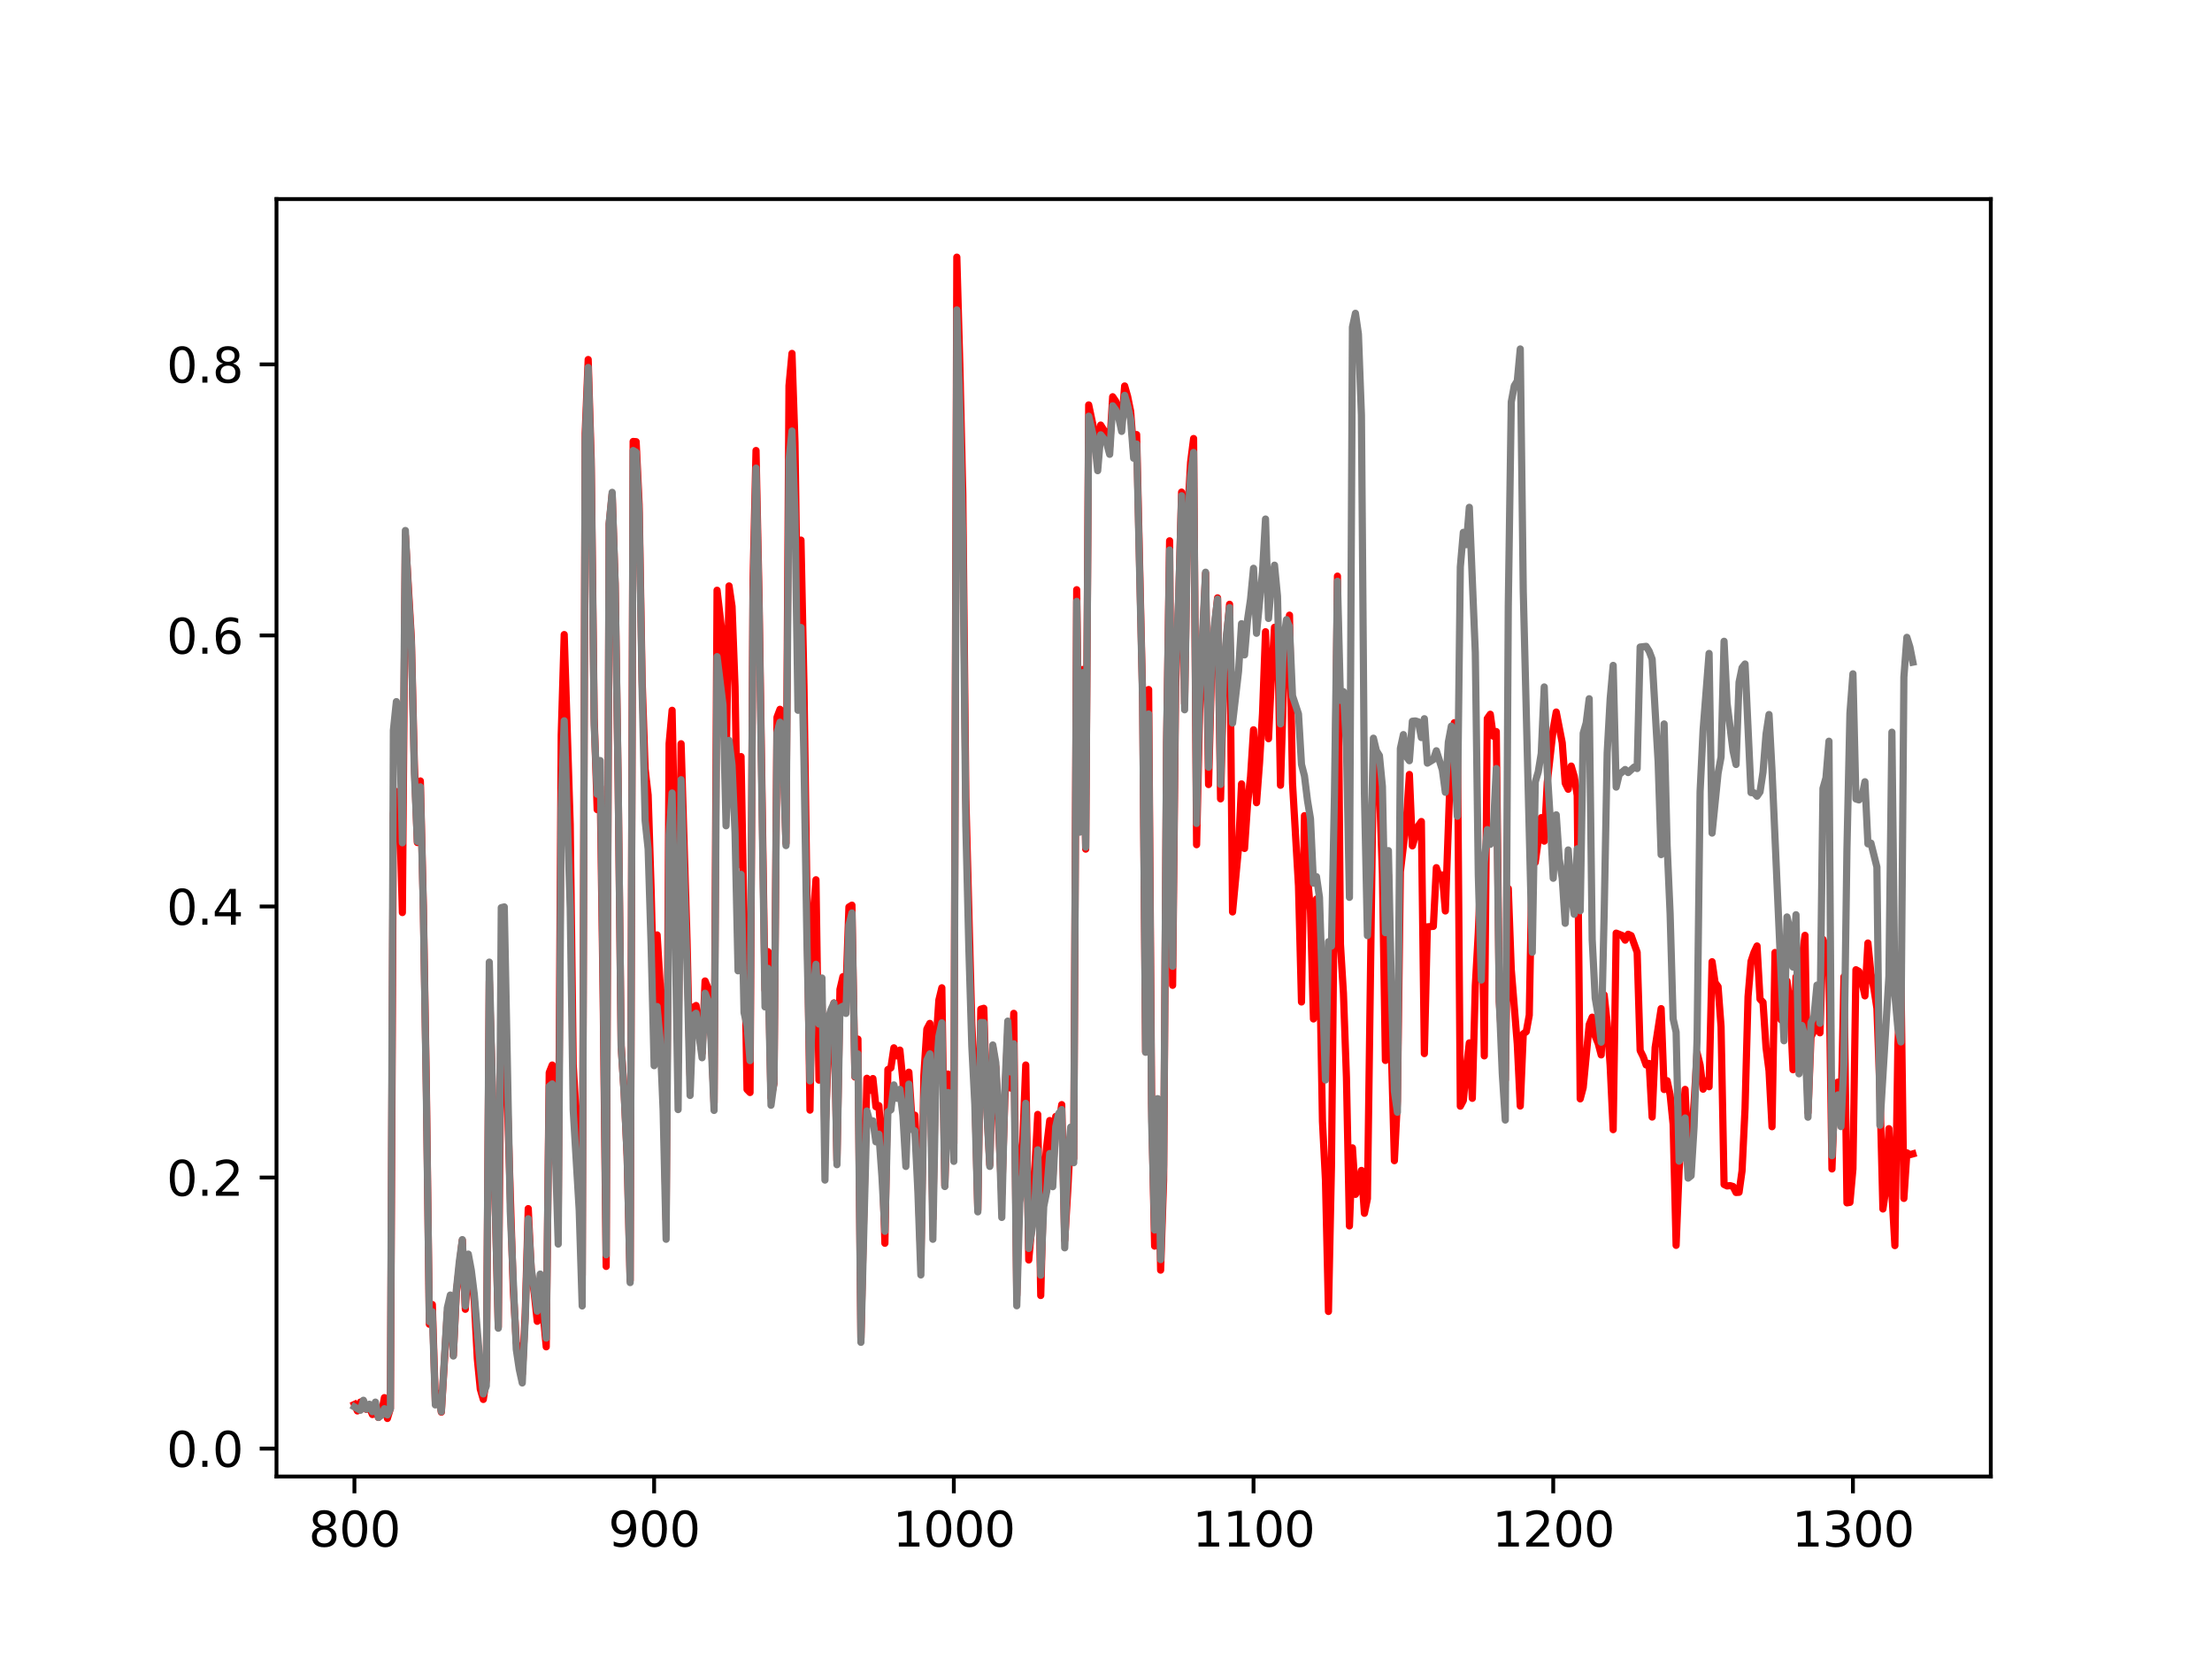 <?xml version="1.0" encoding="utf-8" standalone="no"?>
<!DOCTYPE svg PUBLIC "-//W3C//DTD SVG 1.1//EN"
  "http://www.w3.org/Graphics/SVG/1.1/DTD/svg11.dtd">
<svg xmlns:xlink="http://www.w3.org/1999/xlink" width="460.8pt" height="345.6pt" viewBox="0 0 460.8 345.6" xmlns="http://www.w3.org/2000/svg" version="1.1">
 <defs>
  <style type="text/css">*{stroke-linejoin: round; stroke-linecap: butt}</style>
 </defs>
 <g id="figure_1">
  <g id="patch_1">
   <path d="M 0 345.6 
L 460.8 345.6 
L 460.8 0 
L 0 0 
z
" style="fill: #ffffff"/>
  </g>
  <g id="axes_1">
   <g id="patch_2">
    <path d="M 57.6 307.584 
L 414.72 307.584 
L 414.72 41.472 
L 57.6 41.472 
z
" style="fill: #ffffff"/>
   </g>
   <g id="matplotlib.axis_1">
    <g id="xtick_1">
     <g id="line2d_1">
      <defs>
       <path id="m60f91bc01b" d="M 0 0 
L 0 3.5 
" style="stroke: #000000; stroke-width: 0.8"/>
      </defs>
      <g>
       <use xlink:href="#m60f91bc01b" x="73.833" y="307.584" style="stroke: #000000; stroke-width: 0.8"/>
      </g>
     </g>
     <g id="text_1">
      <!-- 800 -->
      <g transform="translate(64.289 322.182) scale(0.1 -0.1)">
       <defs>
        <path id="DejaVuSans-38" d="M 2034 2216 
Q 1584 2216 1326 1975 
Q 1069 1734 1069 1313 
Q 1069 891 1326 650 
Q 1584 409 2034 409 
Q 2484 409 2743 651 
Q 3003 894 3003 1313 
Q 3003 1734 2745 1975 
Q 2488 2216 2034 2216 
z
M 1403 2484 
Q 997 2584 770 2862 
Q 544 3141 544 3541 
Q 544 4100 942 4425 
Q 1341 4750 2034 4750 
Q 2731 4750 3128 4425 
Q 3525 4100 3525 3541 
Q 3525 3141 3298 2862 
Q 3072 2584 2669 2484 
Q 3125 2378 3379 2068 
Q 3634 1759 3634 1313 
Q 3634 634 3220 271 
Q 2806 -91 2034 -91 
Q 1263 -91 848 271 
Q 434 634 434 1313 
Q 434 1759 690 2068 
Q 947 2378 1403 2484 
z
M 1172 3481 
Q 1172 3119 1398 2916 
Q 1625 2713 2034 2713 
Q 2441 2713 2670 2916 
Q 2900 3119 2900 3481 
Q 2900 3844 2670 4047 
Q 2441 4250 2034 4250 
Q 1625 4250 1398 4047 
Q 1172 3844 1172 3481 
z
" transform="scale(0.016)"/>
        <path id="DejaVuSans-30" d="M 2034 4250 
Q 1547 4250 1301 3770 
Q 1056 3291 1056 2328 
Q 1056 1369 1301 889 
Q 1547 409 2034 409 
Q 2525 409 2770 889 
Q 3016 1369 3016 2328 
Q 3016 3291 2770 3770 
Q 2525 4250 2034 4250 
z
M 2034 4750 
Q 2819 4750 3233 4129 
Q 3647 3509 3647 2328 
Q 3647 1150 3233 529 
Q 2819 -91 2034 -91 
Q 1250 -91 836 529 
Q 422 1150 422 2328 
Q 422 3509 836 4129 
Q 1250 4750 2034 4750 
z
" transform="scale(0.016)"/>
       </defs>
       <use xlink:href="#DejaVuSans-38"/>
       <use xlink:href="#DejaVuSans-30" x="63.623"/>
       <use xlink:href="#DejaVuSans-30" x="127.246"/>
      </g>
     </g>
    </g>
    <g id="xtick_2">
     <g id="line2d_2">
      <g>
       <use xlink:href="#m60f91bc01b" x="136.266" y="307.584" style="stroke: #000000; stroke-width: 0.8"/>
      </g>
     </g>
     <g id="text_2">
      <!-- 900 -->
      <g transform="translate(126.723 322.182) scale(0.1 -0.1)">
       <defs>
        <path id="DejaVuSans-39" d="M 703 97 
L 703 672 
Q 941 559 1184 500 
Q 1428 441 1663 441 
Q 2288 441 2617 861 
Q 2947 1281 2994 2138 
Q 2813 1869 2534 1725 
Q 2256 1581 1919 1581 
Q 1219 1581 811 2004 
Q 403 2428 403 3163 
Q 403 3881 828 4315 
Q 1253 4750 1959 4750 
Q 2769 4750 3195 4129 
Q 3622 3509 3622 2328 
Q 3622 1225 3098 567 
Q 2575 -91 1691 -91 
Q 1453 -91 1209 -44 
Q 966 3 703 97 
z
M 1959 2075 
Q 2384 2075 2632 2365 
Q 2881 2656 2881 3163 
Q 2881 3666 2632 3958 
Q 2384 4250 1959 4250 
Q 1534 4250 1286 3958 
Q 1038 3666 1038 3163 
Q 1038 2656 1286 2365 
Q 1534 2075 1959 2075 
z
" transform="scale(0.016)"/>
       </defs>
       <use xlink:href="#DejaVuSans-39"/>
       <use xlink:href="#DejaVuSans-30" x="63.623"/>
       <use xlink:href="#DejaVuSans-30" x="127.246"/>
      </g>
     </g>
    </g>
    <g id="xtick_3">
     <g id="line2d_3">
      <g>
       <use xlink:href="#m60f91bc01b" x="198.7" y="307.584" style="stroke: #000000; stroke-width: 0.8"/>
      </g>
     </g>
     <g id="text_3">
      <!-- 1000 -->
      <g transform="translate(185.975 322.182) scale(0.1 -0.1)">
       <defs>
        <path id="DejaVuSans-31" d="M 794 531 
L 1825 531 
L 1825 4091 
L 703 3866 
L 703 4441 
L 1819 4666 
L 2450 4666 
L 2450 531 
L 3481 531 
L 3481 0 
L 794 0 
L 794 531 
z
" transform="scale(0.016)"/>
       </defs>
       <use xlink:href="#DejaVuSans-31"/>
       <use xlink:href="#DejaVuSans-30" x="63.623"/>
       <use xlink:href="#DejaVuSans-30" x="127.246"/>
       <use xlink:href="#DejaVuSans-30" x="190.869"/>
      </g>
     </g>
    </g>
    <g id="xtick_4">
     <g id="line2d_4">
      <g>
       <use xlink:href="#m60f91bc01b" x="261.133" y="307.584" style="stroke: #000000; stroke-width: 0.8"/>
      </g>
     </g>
     <g id="text_4">
      <!-- 1100 -->
      <g transform="translate(248.408 322.182) scale(0.1 -0.1)">
       <use xlink:href="#DejaVuSans-31"/>
       <use xlink:href="#DejaVuSans-31" x="63.623"/>
       <use xlink:href="#DejaVuSans-30" x="127.246"/>
       <use xlink:href="#DejaVuSans-30" x="190.869"/>
      </g>
     </g>
    </g>
    <g id="xtick_5">
     <g id="line2d_5">
      <g>
       <use xlink:href="#m60f91bc01b" x="323.567" y="307.584" style="stroke: #000000; stroke-width: 0.8"/>
      </g>
     </g>
     <g id="text_5">
      <!-- 1200 -->
      <g transform="translate(310.842 322.182) scale(0.1 -0.1)">
       <defs>
        <path id="DejaVuSans-32" d="M 1228 531 
L 3431 531 
L 3431 0 
L 469 0 
L 469 531 
Q 828 903 1448 1529 
Q 2069 2156 2228 2338 
Q 2531 2678 2651 2914 
Q 2772 3150 2772 3378 
Q 2772 3750 2511 3984 
Q 2250 4219 1831 4219 
Q 1534 4219 1204 4116 
Q 875 4013 500 3803 
L 500 4441 
Q 881 4594 1212 4672 
Q 1544 4750 1819 4750 
Q 2544 4750 2975 4387 
Q 3406 4025 3406 3419 
Q 3406 3131 3298 2873 
Q 3191 2616 2906 2266 
Q 2828 2175 2409 1742 
Q 1991 1309 1228 531 
z
" transform="scale(0.016)"/>
       </defs>
       <use xlink:href="#DejaVuSans-31"/>
       <use xlink:href="#DejaVuSans-32" x="63.623"/>
       <use xlink:href="#DejaVuSans-30" x="127.246"/>
       <use xlink:href="#DejaVuSans-30" x="190.869"/>
      </g>
     </g>
    </g>
    <g id="xtick_6">
     <g id="line2d_6">
      <g>
       <use xlink:href="#m60f91bc01b" x="386.001" y="307.584" style="stroke: #000000; stroke-width: 0.8"/>
      </g>
     </g>
     <g id="text_6">
      <!-- 1300 -->
      <g transform="translate(373.276 322.182) scale(0.1 -0.1)">
       <defs>
        <path id="DejaVuSans-33" d="M 2597 2516 
Q 3050 2419 3304 2112 
Q 3559 1806 3559 1356 
Q 3559 666 3084 287 
Q 2609 -91 1734 -91 
Q 1441 -91 1130 -33 
Q 819 25 488 141 
L 488 750 
Q 750 597 1062 519 
Q 1375 441 1716 441 
Q 2309 441 2620 675 
Q 2931 909 2931 1356 
Q 2931 1769 2642 2001 
Q 2353 2234 1838 2234 
L 1294 2234 
L 1294 2753 
L 1863 2753 
Q 2328 2753 2575 2939 
Q 2822 3125 2822 3475 
Q 2822 3834 2567 4026 
Q 2313 4219 1838 4219 
Q 1578 4219 1281 4162 
Q 984 4106 628 3988 
L 628 4550 
Q 988 4650 1302 4700 
Q 1616 4750 1894 4750 
Q 2613 4750 3031 4423 
Q 3450 4097 3450 3541 
Q 3450 3153 3228 2886 
Q 3006 2619 2597 2516 
z
" transform="scale(0.016)"/>
       </defs>
       <use xlink:href="#DejaVuSans-31"/>
       <use xlink:href="#DejaVuSans-33" x="63.623"/>
       <use xlink:href="#DejaVuSans-30" x="127.246"/>
       <use xlink:href="#DejaVuSans-30" x="190.869"/>
      </g>
     </g>
    </g>
   </g>
   <g id="matplotlib.axis_2">
    <g id="ytick_1">
     <g id="line2d_7">
      <defs>
       <path id="me67b807b47" d="M 0 0 
L -3.5 0 
" style="stroke: #000000; stroke-width: 0.8"/>
      </defs>
      <g>
       <use xlink:href="#me67b807b47" x="57.6" y="301.769" style="stroke: #000000; stroke-width: 0.8"/>
      </g>
     </g>
     <g id="text_7">
      <!-- 0.0 -->
      <g transform="translate(34.697 305.568) scale(0.1 -0.1)">
       <defs>
        <path id="DejaVuSans-2e" d="M 684 794 
L 1344 794 
L 1344 0 
L 684 0 
L 684 794 
z
" transform="scale(0.016)"/>
       </defs>
       <use xlink:href="#DejaVuSans-30"/>
       <use xlink:href="#DejaVuSans-2e" x="63.623"/>
       <use xlink:href="#DejaVuSans-30" x="95.41"/>
      </g>
     </g>
    </g>
    <g id="ytick_2">
     <g id="line2d_8">
      <g>
       <use xlink:href="#me67b807b47" x="57.6" y="245.304" style="stroke: #000000; stroke-width: 0.8"/>
      </g>
     </g>
     <g id="text_8">
      <!-- 0.2 -->
      <g transform="translate(34.697 249.104) scale(0.1 -0.1)">
       <use xlink:href="#DejaVuSans-30"/>
       <use xlink:href="#DejaVuSans-2e" x="63.623"/>
       <use xlink:href="#DejaVuSans-32" x="95.41"/>
      </g>
     </g>
    </g>
    <g id="ytick_3">
     <g id="line2d_9">
      <g>
       <use xlink:href="#me67b807b47" x="57.6" y="188.839" style="stroke: #000000; stroke-width: 0.8"/>
      </g>
     </g>
     <g id="text_9">
      <!-- 0.4 -->
      <g transform="translate(34.697 192.639) scale(0.1 -0.1)">
       <defs>
        <path id="DejaVuSans-34" d="M 2419 4116 
L 825 1625 
L 2419 1625 
L 2419 4116 
z
M 2253 4666 
L 3047 4666 
L 3047 1625 
L 3713 1625 
L 3713 1100 
L 3047 1100 
L 3047 0 
L 2419 0 
L 2419 1100 
L 313 1100 
L 313 1709 
L 2253 4666 
z
" transform="scale(0.016)"/>
       </defs>
       <use xlink:href="#DejaVuSans-30"/>
       <use xlink:href="#DejaVuSans-2e" x="63.623"/>
       <use xlink:href="#DejaVuSans-34" x="95.41"/>
      </g>
     </g>
    </g>
    <g id="ytick_4">
     <g id="line2d_10">
      <g>
       <use xlink:href="#me67b807b47" x="57.6" y="132.375" style="stroke: #000000; stroke-width: 0.8"/>
      </g>
     </g>
     <g id="text_10">
      <!-- 0.6 -->
      <g transform="translate(34.697 136.174) scale(0.1 -0.1)">
       <defs>
        <path id="DejaVuSans-36" d="M 2113 2584 
Q 1688 2584 1439 2293 
Q 1191 2003 1191 1497 
Q 1191 994 1439 701 
Q 1688 409 2113 409 
Q 2538 409 2786 701 
Q 3034 994 3034 1497 
Q 3034 2003 2786 2293 
Q 2538 2584 2113 2584 
z
M 3366 4563 
L 3366 3988 
Q 3128 4100 2886 4159 
Q 2644 4219 2406 4219 
Q 1781 4219 1451 3797 
Q 1122 3375 1075 2522 
Q 1259 2794 1537 2939 
Q 1816 3084 2150 3084 
Q 2853 3084 3261 2657 
Q 3669 2231 3669 1497 
Q 3669 778 3244 343 
Q 2819 -91 2113 -91 
Q 1303 -91 875 529 
Q 447 1150 447 2328 
Q 447 3434 972 4092 
Q 1497 4750 2381 4750 
Q 2619 4750 2861 4703 
Q 3103 4656 3366 4563 
z
" transform="scale(0.016)"/>
       </defs>
       <use xlink:href="#DejaVuSans-30"/>
       <use xlink:href="#DejaVuSans-2e" x="63.623"/>
       <use xlink:href="#DejaVuSans-36" x="95.41"/>
      </g>
     </g>
    </g>
    <g id="ytick_5">
     <g id="line2d_11">
      <g>
       <use xlink:href="#me67b807b47" x="57.6" y="75.91" style="stroke: #000000; stroke-width: 0.8"/>
      </g>
     </g>
     <g id="text_11">
      <!-- 0.8 -->
      <g transform="translate(34.697 79.709) scale(0.1 -0.1)">
       <use xlink:href="#DejaVuSans-30"/>
       <use xlink:href="#DejaVuSans-2e" x="63.623"/>
       <use xlink:href="#DejaVuSans-38" x="95.41"/>
      </g>
     </g>
    </g>
   </g>
   <g id="line2d_12">
    <path d="M 73.833 292.571 
L 74.457 293.923 
L 75.081 292.081 
L 75.706 291.927 
L 76.33 293.598 
L 76.954 293.18 
L 77.579 294.672 
L 78.203 293.026 
L 78.827 295.283 
L 79.452 294.547 
L 80.076 291.155 
L 80.7 295.488 
L 81.325 293.421 
L 81.949 169.567 
L 82.573 164.885 
L 83.198 167.151 
L 83.822 190.104 
L 84.446 111.622 
L 85.695 133.008 
L 86.319 159.161 
L 86.944 175.517 
L 87.568 162.686 
L 88.192 188.786 
L 88.817 226.41 
L 89.441 275.865 
L 90.065 271.756 
L 90.69 291.997 
L 91.314 290.25 
L 91.938 294.179 
L 93.187 273.524 
L 93.811 270.608 
L 94.436 282.358 
L 95.06 269.377 
L 96.309 258.379 
L 96.933 272.747 
L 97.557 262.438 
L 98.182 265.841 
L 98.806 271.091 
L 99.43 283.023 
L 100.055 289.377 
L 100.679 291.528 
L 101.303 287.417 
L 101.928 204.376 
L 102.552 226.395 
L 103.801 276.413 
L 104.425 207.722 
L 105.05 208.681 
L 106.923 268.669 
L 107.547 279.575 
L 108.171 282.297 
L 108.796 286.214 
L 109.42 273.517 
L 110.044 251.777 
L 110.669 264.712 
L 111.293 269.41 
L 111.917 275.254 
L 112.542 269.297 
L 113.166 273.895 
L 113.79 280.567 
L 114.415 223.435 
L 115.039 221.867 
L 115.663 233.333 
L 116.288 252.578 
L 116.912 153.15 
L 117.536 132.191 
L 118.785 171.783 
L 119.409 221.697 
L 120.658 243.616 
L 121.282 265.667 
L 121.907 90.245 
L 122.531 74.897 
L 123.155 95.703 
L 123.78 149.541 
L 124.404 168.664 
L 125.028 163.896 
L 125.653 207.911 
L 126.277 263.816 
L 126.901 109.196 
L 127.526 102.983 
L 128.15 121.679 
L 128.774 163.121 
L 129.399 217.812 
L 130.023 227.452 
L 130.647 240.98 
L 131.272 266.706 
L 131.896 91.967 
L 132.52 92.009 
L 133.145 105.125 
L 133.769 141.8 
L 134.393 160.19 
L 135.018 165.629 
L 135.642 185.352 
L 136.266 210.434 
L 136.891 194.764 
L 137.515 204.974 
L 138.139 223.166 
L 138.764 254.05 
L 139.388 154.911 
L 140.012 147.97 
L 140.637 178.481 
L 141.261 221.245 
L 141.885 154.934 
L 143.134 196.257 
L 143.758 223.995 
L 144.383 209.882 
L 145.007 209.463 
L 145.631 214.927 
L 146.256 219.348 
L 146.88 204.353 
L 147.504 205.886 
L 148.129 214.707 
L 148.753 229.71 
L 149.377 122.957 
L 150.626 133.724 
L 151.25 160.989 
L 151.875 122.063 
L 152.499 126.339 
L 153.123 143.027 
L 153.748 180.156 
L 154.372 157.611 
L 155.621 226.954 
L 156.245 227.59 
L 156.869 121.273 
L 157.494 93.848 
L 158.118 124.161 
L 159.367 206.258 
L 159.991 198.243 
L 160.615 228.662 
L 161.24 225.652 
L 161.864 149.415 
L 162.488 147.765 
L 163.113 155.855 
L 163.737 175.642 
L 164.361 80.356 
L 164.986 73.623 
L 165.61 92.234 
L 166.234 135.425 
L 166.859 112.517 
L 167.483 142.902 
L 168.732 231.258 
L 169.356 191.857 
L 169.98 183.27 
L 170.605 225.012 
L 171.229 209.177 
L 171.853 236.071 
L 172.478 221.345 
L 173.102 214.472 
L 173.726 208.931 
L 174.351 241.737 
L 174.975 206.136 
L 175.599 203.456 
L 176.224 206.433 
L 176.848 188.944 
L 177.472 188.563 
L 178.097 224.36 
L 178.721 216.466 
L 179.345 278.673 
L 180.594 224.625 
L 181.218 227.139 
L 181.843 224.683 
L 182.467 230.55 
L 183.091 230.326 
L 183.716 238.792 
L 184.34 258.998 
L 184.964 222.808 
L 185.589 222.459 
L 186.213 218.28 
L 186.837 219.96 
L 187.462 218.753 
L 188.086 225.102 
L 188.71 236.942 
L 189.335 223.352 
L 189.959 232.995 
L 190.583 232.316 
L 191.208 244.892 
L 191.832 262.354 
L 192.457 224.026 
L 193.081 214.37 
L 193.705 213.192 
L 194.33 253.884 
L 194.954 217.753 
L 195.578 208.349 
L 196.203 205.776 
L 196.827 246.992 
L 197.451 223.742 
L 198.076 224.001 
L 198.7 238.23 
L 199.324 53.568 
L 199.949 75.891 
L 200.573 103.208 
L 201.197 166.086 
L 202.446 213.263 
L 203.07 226.272 
L 203.695 252.077 
L 204.319 210.231 
L 204.943 210.05 
L 205.568 230.491 
L 206.192 242.616 
L 206.816 218.251 
L 207.441 222.385 
L 208.689 248.736 
L 209.314 229.227 
L 209.938 215.47 
L 210.562 226.667 
L 211.187 211.099 
L 211.811 269.818 
L 212.435 244.244 
L 213.06 237.918 
L 213.684 221.862 
L 214.308 262.476 
L 214.933 255.445 
L 216.181 232.155 
L 216.806 269.878 
L 217.43 245.452 
L 218.054 238.681 
L 218.679 233.426 
L 219.303 245.628 
L 219.927 232.582 
L 220.552 234.416 
L 221.176 230.115 
L 221.8 258.337 
L 222.425 248.165 
L 223.049 236.126 
L 223.673 241.332 
L 224.298 122.849 
L 224.922 172.178 
L 225.546 139.469 
L 226.171 176.886 
L 226.795 84.351 
L 228.044 90.225 
L 228.668 96.314 
L 229.292 88.552 
L 230.541 90.526 
L 231.165 93 
L 231.79 82.65 
L 232.414 83.577 
L 233.038 85.312 
L 233.663 88.335 
L 234.287 80.405 
L 234.911 82.604 
L 235.536 85.7 
L 236.16 93.953 
L 236.784 90.529 
L 238.033 145.391 
L 238.657 219.112 
L 239.282 143.642 
L 239.906 229.936 
L 240.53 259.589 
L 241.155 228.954 
L 241.779 264.592 
L 242.403 245.837 
L 243.028 154.804 
L 243.652 112.659 
L 244.276 205.258 
L 244.901 143.17 
L 245.525 125.477 
L 246.149 102.515 
L 246.774 146.556 
L 247.398 107.505 
L 248.022 96.3 
L 248.647 91.353 
L 249.271 175.966 
L 249.895 148.491 
L 251.144 119.431 
L 251.768 163.434 
L 252.393 139.598 
L 253.017 130.769 
L 253.641 124.545 
L 254.266 166.417 
L 254.89 142.456 
L 255.514 133.114 
L 256.139 125.886 
L 256.763 189.974 
L 258.012 176.577 
L 258.636 163.301 
L 259.26 176.749 
L 259.885 167.561 
L 260.509 161.832 
L 261.133 152.031 
L 261.758 167.218 
L 262.382 158.948 
L 263.006 148.627 
L 263.631 131.6 
L 264.255 153.885 
L 264.879 140.677 
L 265.504 130.678 
L 266.128 130.636 
L 266.752 163.582 
L 267.377 143.472 
L 268.001 133.806 
L 268.625 128.151 
L 269.25 163.071 
L 270.498 184.56 
L 271.123 208.733 
L 271.747 169.914 
L 272.371 182.368 
L 272.996 189.832 
L 273.62 212.266 
L 274.244 187.284 
L 274.869 198.909 
L 275.493 233.603 
L 276.117 245.819 
L 276.742 273.199 
L 277.366 243.069 
L 278.615 120.021 
L 279.239 196.69 
L 279.863 206.928 
L 280.488 224.449 
L 281.112 255.386 
L 281.737 239.119 
L 282.361 248.812 
L 282.985 247.729 
L 283.61 243.824 
L 284.234 252.754 
L 284.858 249.696 
L 286.107 157.912 
L 286.731 160.204 
L 287.356 164.054 
L 287.98 181.983 
L 288.604 220.909 
L 289.229 182.266 
L 289.853 218.952 
L 290.477 241.789 
L 291.102 229.319 
L 291.726 181.576 
L 292.975 170.983 
L 293.599 161.338 
L 294.223 176.208 
L 295.472 172.032 
L 296.096 171.138 
L 296.721 219.481 
L 297.345 193.074 
L 298.594 192.976 
L 299.218 180.75 
L 299.842 182.675 
L 300.467 182.266 
L 301.091 189.771 
L 302.34 154.779 
L 302.964 150.554 
L 303.588 151.82 
L 304.213 230.435 
L 304.837 229.258 
L 305.461 222.585 
L 306.086 217.253 
L 306.71 228.802 
L 307.334 205.317 
L 307.959 194.262 
L 308.583 178.857 
L 309.207 219.96 
L 309.832 149.688 
L 310.456 148.794 
L 311.08 153.368 
L 311.705 152.401 
L 312.329 208.612 
L 312.953 218.245 
L 313.578 224.983 
L 314.202 185.102 
L 314.826 201.977 
L 316.075 217.458 
L 316.699 230.402 
L 317.324 215.366 
L 317.948 214.925 
L 318.572 211.479 
L 319.197 178.145 
L 319.821 179.659 
L 321.07 170.331 
L 321.694 175.224 
L 322.318 163.037 
L 323.567 151.819 
L 324.191 148.331 
L 325.44 154.73 
L 326.064 163.155 
L 326.689 164.418 
L 327.313 159.587 
L 327.937 161.712 
L 328.562 165.698 
L 329.186 228.913 
L 329.81 226.56 
L 331.059 213.435 
L 331.683 211.899 
L 332.308 215.851 
L 332.932 217.375 
L 333.556 219.755 
L 334.181 207.259 
L 334.805 213.13 
L 335.429 222.036 
L 336.054 235.326 
L 336.678 194.388 
L 337.927 194.878 
L 338.551 195.854 
L 339.175 194.624 
L 339.8 194.906 
L 341.048 198.374 
L 341.673 218.843 
L 342.297 220.103 
L 342.921 221.852 
L 343.546 221.538 
L 344.17 232.705 
L 344.794 218.234 
L 346.043 210.116 
L 346.667 226.966 
L 347.292 225.13 
L 347.916 228.047 
L 348.54 234.211 
L 349.165 259.428 
L 349.789 243.758 
L 351.038 226.939 
L 351.662 242.423 
L 352.286 237.843 
L 352.911 229.667 
L 353.535 219.325 
L 354.159 221.845 
L 354.784 226.897 
L 355.408 225.161 
L 356.032 226.381 
L 356.657 200.344 
L 357.281 204.685 
L 357.905 205.542 
L 358.53 213.894 
L 359.154 246.748 
L 359.778 247.05 
L 360.403 246.985 
L 361.027 247.167 
L 361.651 248.416 
L 362.276 248.378 
L 362.9 243.914 
L 363.524 230.951 
L 364.149 207.622 
L 364.773 200.257 
L 365.397 198.396 
L 366.022 197.065 
L 366.646 208.138 
L 367.27 208.805 
L 367.895 218.219 
L 368.519 223.087 
L 369.143 234.716 
L 369.768 198.419 
L 370.392 204.809 
L 371.017 212.441 
L 371.641 209.129 
L 372.265 204.359 
L 372.89 209.198 
L 373.514 222.844 
L 374.138 203.477 
L 374.763 213.735 
L 375.387 199.659 
L 376.011 194.848 
L 376.636 231.745 
L 377.26 216.032 
L 377.884 214.718 
L 378.509 211.064 
L 379.133 215.151 
L 379.757 195.697 
L 380.382 197.377 
L 381.006 201.876 
L 381.63 243.509 
L 382.255 225.812 
L 382.879 225.418 
L 383.503 233.308 
L 384.128 203.455 
L 384.752 250.578 
L 385.376 250.474 
L 386.001 243.477 
L 386.625 202.017 
L 387.249 202.362 
L 387.874 204.556 
L 388.498 207.458 
L 389.122 196.447 
L 389.747 202.769 
L 390.371 205.942 
L 390.995 210.064 
L 391.62 227.183 
L 392.244 251.854 
L 392.868 247.606 
L 393.493 235.124 
L 394.117 248.654 
L 394.741 259.481 
L 395.366 217.64 
L 395.99 202.667 
L 396.614 249.65 
L 397.239 240.155 
L 397.863 240.546 
L 398.487 240.371 
L 398.487 240.371 
" clip-path="url(#pb480b2fc41)" style="fill: none; stroke: #ff0000; stroke-width: 1.5; stroke-linecap: square"/>
   </g>
   <g id="line2d_13">
    <path d="M 73.833 293.077 
L 75.081 293.786 
L 75.706 291.7 
L 76.33 293.565 
L 76.954 292.523 
L 77.579 294.074 
L 78.203 292.085 
L 78.827 295.278 
L 79.452 294.836 
L 80.076 293.455 
L 80.7 294.745 
L 81.325 293.489 
L 81.949 152.148 
L 82.573 146.157 
L 83.198 149.982 
L 83.822 175.571 
L 84.446 110.511 
L 85.071 123.412 
L 85.695 133.815 
L 86.319 160.961 
L 86.944 175.289 
L 87.568 163.917 
L 88.192 189.612 
L 88.817 228.004 
L 89.441 275.326 
L 90.065 273.267 
L 90.69 292.673 
L 91.314 291.145 
L 91.938 294.079 
L 93.187 272.439 
L 93.811 269.783 
L 94.436 282.49 
L 95.06 268.813 
L 95.684 262.785 
L 96.309 258.236 
L 96.933 272.055 
L 97.557 261.253 
L 98.182 264.629 
L 98.806 269.667 
L 100.055 284.751 
L 100.679 290.38 
L 101.303 288.736 
L 101.928 200.431 
L 103.801 276.692 
L 104.425 189.08 
L 105.05 188.925 
L 106.298 252.312 
L 107.547 281.077 
L 108.171 285.244 
L 108.796 288.095 
L 109.42 274.697 
L 110.044 253.892 
L 110.669 264.199 
L 111.917 273.138 
L 112.542 265.412 
L 113.166 270.497 
L 113.79 278.749 
L 114.415 226.305 
L 115.039 225.798 
L 115.663 239.05 
L 116.288 259.166 
L 116.912 168.36 
L 117.536 150.152 
L 118.785 189.216 
L 119.409 231.243 
L 120.658 252.101 
L 121.282 272.053 
L 121.907 92.011 
L 122.531 76.546 
L 123.155 97.632 
L 123.78 151.003 
L 124.404 165.445 
L 125.028 158.436 
L 125.653 205.065 
L 126.277 261.394 
L 126.901 109 
L 127.526 102.564 
L 128.15 121.682 
L 128.774 162.747 
L 129.399 217.995 
L 130.023 227.907 
L 130.647 240.883 
L 131.272 267.186 
L 131.896 93.854 
L 132.52 94.213 
L 133.145 106.929 
L 133.769 143.933 
L 134.393 170.946 
L 135.018 176.86 
L 135.642 196.941 
L 136.266 222.001 
L 136.891 209.674 
L 137.515 216.496 
L 138.139 231.286 
L 138.764 258.16 
L 139.388 173.961 
L 140.012 165.198 
L 140.637 192.715 
L 141.261 231.147 
L 141.885 162.426 
L 143.134 202.126 
L 143.758 228.2 
L 144.383 211.576 
L 145.007 211.072 
L 146.256 220.348 
L 146.88 206.911 
L 147.504 208.479 
L 148.129 216.87 
L 148.753 231.32 
L 149.377 136.79 
L 150.626 146.914 
L 151.25 172.022 
L 151.875 154.239 
L 152.499 159.363 
L 153.123 173.544 
L 153.748 202.24 
L 154.372 182.141 
L 154.996 210.931 
L 155.621 213.618 
L 156.245 220.94 
L 156.869 125.353 
L 157.494 97.517 
L 158.118 126.287 
L 159.367 209.764 
L 159.991 201.73 
L 160.615 230.243 
L 161.24 225.533 
L 161.864 152.634 
L 162.488 150.452 
L 163.113 157.447 
L 163.737 176.152 
L 164.361 95.872 
L 164.986 89.789 
L 165.61 107.091 
L 166.234 147.962 
L 166.859 130.715 
L 167.483 158.495 
L 168.107 196.583 
L 168.732 225.165 
L 169.356 206.698 
L 169.98 200.886 
L 170.605 213.331 
L 171.229 203.736 
L 171.853 245.832 
L 172.478 212.438 
L 173.102 210.334 
L 173.726 208.96 
L 174.351 242.63 
L 174.975 209.948 
L 175.599 209.607 
L 176.224 211.111 
L 176.848 192.745 
L 177.472 190.189 
L 178.097 224.23 
L 178.721 219.553 
L 179.345 279.635 
L 180.594 231.441 
L 181.218 233.818 
L 181.843 233.496 
L 182.467 237.862 
L 183.091 236.27 
L 183.716 244.966 
L 184.34 256.5 
L 184.964 231.612 
L 185.589 231.198 
L 186.213 226.009 
L 186.837 228.803 
L 187.462 226.925 
L 188.086 232.332 
L 188.71 242.993 
L 189.335 225.842 
L 189.959 235.263 
L 190.583 235.58 
L 191.208 248.109 
L 191.832 265.594 
L 192.457 228.938 
L 193.081 220.862 
L 193.705 219.538 
L 194.33 258.166 
L 194.954 224.644 
L 195.578 215.924 
L 196.203 213.08 
L 196.827 247.175 
L 197.451 227.586 
L 198.076 227.78 
L 198.7 241.932 
L 199.324 64.556 
L 199.949 85.163 
L 200.573 112.528 
L 201.197 171.841 
L 201.822 197.337 
L 202.446 217.91 
L 203.07 230.048 
L 203.695 252.454 
L 204.319 213.013 
L 204.943 213.031 
L 205.568 231.395 
L 206.192 242.988 
L 206.816 217.685 
L 207.441 221.368 
L 208.065 233.461 
L 208.689 253.615 
L 209.314 227.327 
L 209.938 212.717 
L 210.562 223.305 
L 211.187 217.44 
L 211.811 272.017 
L 212.435 250.631 
L 213.06 244.672 
L 213.684 229.839 
L 214.308 260.078 
L 214.933 256.523 
L 215.557 251.215 
L 216.181 239.524 
L 216.806 265.639 
L 217.43 251.319 
L 218.054 248.168 
L 218.679 240.301 
L 219.303 247.21 
L 219.927 234.74 
L 220.552 231.976 
L 221.176 231.141 
L 221.8 259.945 
L 222.425 241.795 
L 223.049 234.801 
L 223.673 242.22 
L 224.298 125.273 
L 224.922 173.36 
L 225.546 140.115 
L 226.171 176.478 
L 226.795 86.7 
L 228.044 92.112 
L 228.668 98.05 
L 229.292 90.579 
L 229.917 91.333 
L 230.541 92.329 
L 231.165 94.642 
L 231.79 84.536 
L 232.414 85.389 
L 233.038 86.96 
L 233.663 89.863 
L 234.287 82.363 
L 234.911 84.542 
L 235.536 87.434 
L 236.16 95.458 
L 236.784 92.498 
L 238.033 146.262 
L 238.657 219.211 
L 239.282 148.735 
L 239.906 233.58 
L 240.53 256.232 
L 241.155 228.869 
L 241.779 262.398 
L 242.403 242.71 
L 243.028 154.309 
L 243.652 114.571 
L 244.276 201.305 
L 244.901 140.201 
L 245.525 124.794 
L 246.149 103.279 
L 246.774 147.859 
L 247.398 109.158 
L 248.022 99.252 
L 248.647 94.258 
L 249.271 171.531 
L 249.895 144.717 
L 251.144 119.2 
L 251.768 159.834 
L 252.393 137.407 
L 253.017 129.83 
L 253.641 124.81 
L 254.266 163.405 
L 254.89 140.061 
L 255.514 132.111 
L 256.139 126.566 
L 256.763 150.635 
L 258.012 139.835 
L 258.636 129.926 
L 259.26 136.428 
L 259.885 129.12 
L 260.509 124.866 
L 261.133 118.384 
L 261.758 131.924 
L 263.006 119.018 
L 263.631 108.124 
L 264.255 128.836 
L 264.879 121.303 
L 265.504 117.736 
L 266.128 124.237 
L 266.752 150.801 
L 267.377 133.713 
L 268.001 129.077 
L 268.625 130.559 
L 269.25 144.942 
L 270.498 148.729 
L 271.123 159.23 
L 271.747 161.657 
L 272.371 166.745 
L 272.996 170.553 
L 273.62 183.974 
L 274.244 182.622 
L 274.869 186.929 
L 276.117 224.982 
L 276.742 196.183 
L 277.366 197.097 
L 277.99 165.689 
L 278.615 121.092 
L 279.239 145.897 
L 279.863 144.082 
L 280.488 155.546 
L 281.112 186.935 
L 281.737 68.155 
L 282.361 65.265 
L 282.985 69.606 
L 283.61 86.506 
L 284.234 165.245 
L 284.858 194.905 
L 285.483 180.932 
L 286.107 153.778 
L 286.731 156.4 
L 287.356 157.407 
L 287.98 163.831 
L 288.604 194.297 
L 289.229 177.199 
L 289.853 205.889 
L 290.477 227.328 
L 291.102 231.699 
L 291.726 155.917 
L 292.35 153.031 
L 292.975 157.635 
L 293.599 158.47 
L 294.223 150.249 
L 294.848 150.181 
L 295.472 150.379 
L 296.096 153.646 
L 296.721 149.722 
L 297.345 158.976 
L 298.594 158.219 
L 299.218 156.397 
L 300.467 160.372 
L 301.091 165.046 
L 301.715 154.614 
L 302.34 151.265 
L 302.964 158.46 
L 303.588 170.027 
L 304.213 118.087 
L 304.837 110.894 
L 305.461 113.462 
L 306.086 105.683 
L 307.334 135.946 
L 307.959 182.267 
L 308.583 204.159 
L 309.207 179.699 
L 309.832 172.827 
L 310.456 175.893 
L 311.08 173.028 
L 311.705 160.099 
L 312.329 208.631 
L 312.953 223.626 
L 313.578 233.327 
L 314.202 126.203 
L 314.826 83.724 
L 315.451 80.376 
L 316.075 79.375 
L 316.699 72.697 
L 317.324 123.181 
L 319.197 198.387 
L 319.821 162.895 
L 320.445 160.787 
L 321.07 156.949 
L 321.694 143.105 
L 322.318 160.565 
L 322.943 170.623 
L 323.567 182.958 
L 324.191 169.738 
L 324.816 178.946 
L 325.44 182.998 
L 326.064 192.34 
L 326.689 177.062 
L 327.313 186.177 
L 327.937 190.457 
L 328.562 176.823 
L 329.186 189.73 
L 329.81 152.754 
L 330.435 150.579 
L 331.059 145.561 
L 331.683 195.735 
L 332.308 207.908 
L 332.932 211.551 
L 333.556 217.106 
L 334.181 190.107 
L 334.805 156.852 
L 335.429 145.583 
L 336.054 138.612 
L 336.678 163.966 
L 337.302 161.351 
L 338.551 160.301 
L 339.175 160.938 
L 340.424 159.795 
L 341.048 160.106 
L 341.673 134.789 
L 342.921 134.647 
L 343.546 135.651 
L 344.17 137.301 
L 345.419 158.714 
L 346.043 178.034 
L 346.667 150.811 
L 347.292 176.127 
L 347.916 190.342 
L 348.54 212.227 
L 349.165 215.008 
L 349.789 241.887 
L 350.413 240.953 
L 351.038 232.9 
L 351.662 245.422 
L 352.286 244.93 
L 352.911 234.725 
L 353.535 216.405 
L 354.159 164.943 
L 354.784 152.116 
L 356.032 136.126 
L 356.657 173.546 
L 357.905 161.081 
L 358.53 157.695 
L 359.154 133.591 
L 359.778 146.472 
L 361.027 156.441 
L 361.651 159.255 
L 362.276 142.128 
L 362.9 139.11 
L 363.524 138.322 
L 364.773 165.114 
L 365.397 165.157 
L 366.022 165.861 
L 366.646 164.959 
L 367.27 160.833 
L 367.895 152.962 
L 368.519 148.847 
L 369.143 160.508 
L 371.641 216.808 
L 372.265 191.017 
L 372.89 193.669 
L 373.514 201.462 
L 374.138 190.555 
L 374.763 223.69 
L 375.387 213.638 
L 376.011 216.087 
L 376.636 232.736 
L 377.26 213.009 
L 377.884 211.724 
L 378.509 205.221 
L 379.133 213.166 
L 379.757 164.243 
L 380.382 162.051 
L 381.006 154.407 
L 381.63 240.748 
L 382.255 229.154 
L 382.879 228.085 
L 383.503 234.689 
L 384.128 221.178 
L 384.752 176.953 
L 385.376 148.608 
L 386.001 140.368 
L 386.625 166.443 
L 387.249 166.635 
L 387.874 166.034 
L 388.498 162.852 
L 389.122 175.792 
L 389.747 175.632 
L 390.995 180.629 
L 391.62 234.414 
L 393.493 203.412 
L 394.117 152.528 
L 394.741 207.266 
L 395.366 214.279 
L 395.99 217.058 
L 396.614 141.074 
L 397.239 132.771 
L 397.863 134.773 
L 398.487 137.942 
L 398.487 137.942 
" clip-path="url(#pb480b2fc41)" style="fill: none; stroke: #808080; stroke-width: 1.5; stroke-linecap: square"/>
   </g>
   <g id="patch_3">
    <path d="M 57.6 307.584 
L 57.6 41.472 
" style="fill: none; stroke: #000000; stroke-width: 0.8; stroke-linejoin: miter; stroke-linecap: square"/>
   </g>
   <g id="patch_4">
    <path d="M 414.72 307.584 
L 414.72 41.472 
" style="fill: none; stroke: #000000; stroke-width: 0.8; stroke-linejoin: miter; stroke-linecap: square"/>
   </g>
   <g id="patch_5">
    <path d="M 57.6 307.584 
L 414.72 307.584 
" style="fill: none; stroke: #000000; stroke-width: 0.8; stroke-linejoin: miter; stroke-linecap: square"/>
   </g>
   <g id="patch_6">
    <path d="M 57.6 41.472 
L 414.72 41.472 
" style="fill: none; stroke: #000000; stroke-width: 0.8; stroke-linejoin: miter; stroke-linecap: square"/>
   </g>
  </g>
 </g>
 <defs>
  <clipPath id="pb480b2fc41">
   <rect x="57.6" y="41.472" width="357.12" height="266.112"/>
  </clipPath>
 </defs>
</svg>
